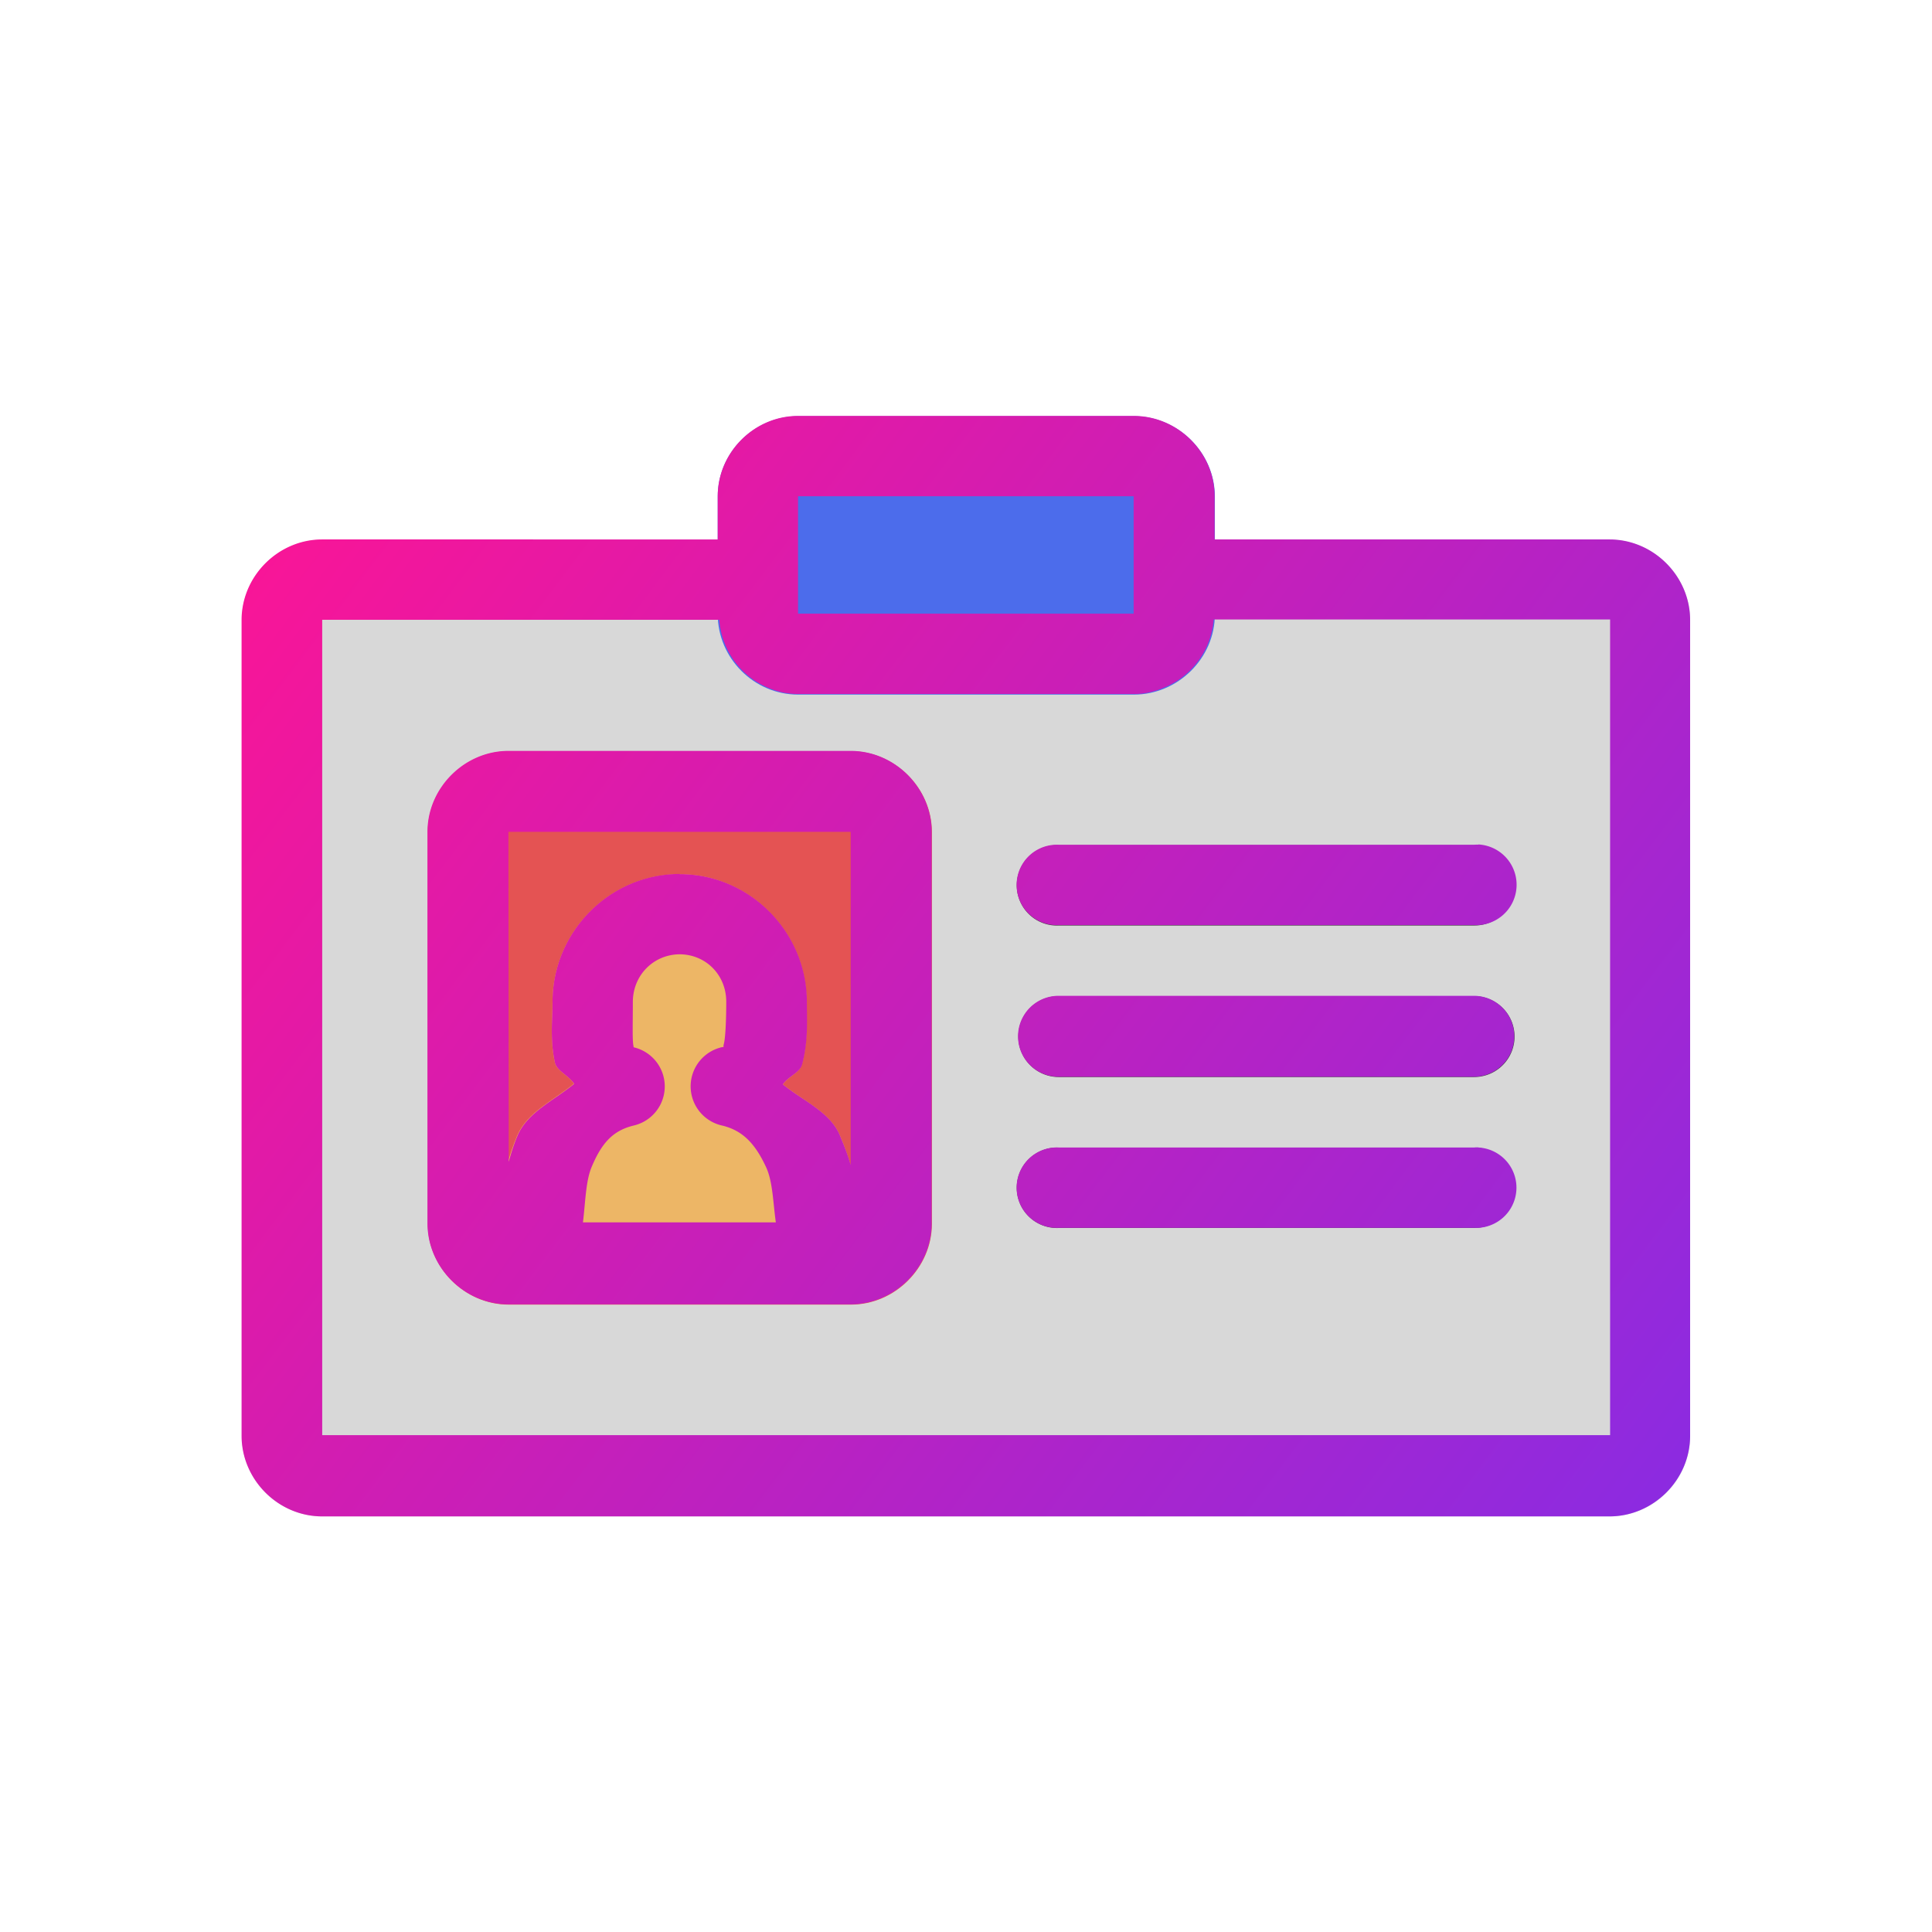 <?xml version="1.0" encoding="UTF-8" standalone="no"?>
<!-- Created with Inkscape (http://www.inkscape.org/) -->

<svg
   xmlns:dc="http://purl.org/dc/elements/1.1/"
   xmlns:cc="http://creativecommons.org/ns#"
   xmlns:rdf="http://www.w3.org/1999/02/22-rdf-syntax-ns#"
   xmlns:svg="http://www.w3.org/2000/svg"
   xmlns="http://www.w3.org/2000/svg"
   xmlns:xlink="http://www.w3.org/1999/xlink"
   xmlns:sodipodi="http://sodipodi.sourceforge.net/DTD/sodipodi-0.dtd"
   xmlns:inkscape="http://www.inkscape.org/namespaces/inkscape"
   width="24"
   height="24"
   viewBox="0 0 6.35 6.35"
   version="1.1"
   id="svg8"
   inkscape:version="0.92.4 (5da689c313, 2019-01-14)"
   sodipodi:docname="9. Identification Card.svg">
  <defs
     id="defs2">
    <linearGradient
       inkscape:collect="always"
       id="linearGradient849">
      <stop
         style="stop-color:#ff1493;stop-opacity:1"
         offset="0"
         id="stop845" />
      <stop
         style="stop-color:#8a2be2;stop-opacity:1"
         offset="1"
         id="stop847" />
    </linearGradient>
    <pattern
       y="0"
       x="0"
       height="6"
       width="6"
       patternUnits="userSpaceOnUse"
       id="EMFhbasepattern" />
    <pattern
       y="0"
       x="0"
       height="6"
       width="6"
       patternUnits="userSpaceOnUse"
       id="EMFhbasepattern-3" />
    <pattern
       y="0"
       x="0"
       height="6"
       width="6"
       patternUnits="userSpaceOnUse"
       id="EMFhbasepattern-2" />
    <pattern
       y="0"
       x="0"
       height="6"
       width="6"
       patternUnits="userSpaceOnUse"
       id="EMFhbasepattern-1" />
    <pattern
       y="0"
       x="0"
       height="6"
       width="6"
       patternUnits="userSpaceOnUse"
       id="EMFhbasepattern-5" />
    <linearGradient
       inkscape:collect="always"
       xlink:href="#linearGradient849"
       id="linearGradient851"
       x1="0.771"
       y1="292.036"
       x2="5.544"
       y2="295.637"
       gradientUnits="userSpaceOnUse" />
  </defs>
  <sodipodi:namedview
     id="base"
     pagecolor="#ffffff"
     bordercolor="#666666"
     borderopacity="1.0"
     inkscape:pageopacity="0.0"
     inkscape:pageshadow="2"
     inkscape:zoom="11.313708"
     inkscape:cx="3.6480079"
     inkscape:cy="12.308864"
     inkscape:document-units="px"
     inkscape:current-layer="layer1"
     showgrid="false"
     units="px"
     inkscape:window-width="1280"
     inkscape:window-height="658"
     inkscape:window-x="-8"
     inkscape:window-y="-8"
     inkscape:window-maximized="1"
     showguides="true"
     guidecolor="#af0000"
     guideopacity="0.498"
     guidehicolor="#ff4b4b"
     guidehiopacity="0.498"
     inkscape:snap-global="false">
    <inkscape:grid
       type="xygrid"
       id="grid815"
       empspacing="1"
       originx="0"
       originy="0"
       spacingx="0"
       spacingy="0"
       snapvisiblegridlinesonly="true"
       visible="true"
       enabled="true"
       dotted="false" />
  </sodipodi:namedview>
  <g
     inkscape:label="Guides"
     inkscape:groupmode="layer"
     id="layer1"
     transform="translate(0,-290.65)">
    <path
       style="color:#000000;font-style:normal;font-variant:normal;font-weight:normal;font-stretch:normal;font-size:medium;line-height:normal;font-family:sans-serif;font-variant-ligatures:normal;font-variant-position:normal;font-variant-caps:normal;font-variant-numeric:normal;font-variant-alternates:normal;font-feature-settings:normal;text-indent:0;text-align:start;text-decoration:none;text-decoration-line:none;text-decoration-style:solid;text-decoration-color:#000000;letter-spacing:normal;word-spacing:normal;text-transform:none;writing-mode:lr-tb;direction:ltr;text-orientation:mixed;dominant-baseline:auto;baseline-shift:baseline;text-anchor:start;white-space:normal;shape-padding:0;clip-rule:nonzero;display:inline;overflow:visible;visibility:visible;opacity:1;isolation:auto;mix-blend-mode:normal;color-interpolation:sRGB;color-interpolation-filters:linearRGB;solid-color:#000000;solid-opacity:1;vector-effect:none;fill:#d8d8d8;fill-opacity:1;fill-rule:nonzero;stroke:none;stroke-width:0.265;stroke-linecap:round;stroke-linejoin:miter;stroke-miterlimit:4;stroke-dasharray:none;stroke-dashoffset:0;stroke-opacity:1;paint-order:normal;color-rendering:auto;image-rendering:auto;shape-rendering:auto;text-rendering:auto;enable-background:accumulate"
       d="m 1.059,292.424 c -0.144,0 -0.264,0.119 -0.264,0.264 v 2.682 c 0,0.144 0.119,0.264 0.264,0.264 h 4.232 c 0.144,0 0.264,-0.119 0.264,-0.264 v -2.682 c 0,-0.144 -0.119,-0.264 -0.264,-0.264 z"
       id="rect1035"
       inkscape:connector-curvature="0"
       sodipodi:nodetypes="sssssssss" />
    <path
       style="color:#000000;font-style:normal;font-variant:normal;font-weight:normal;font-stretch:normal;font-size:medium;line-height:normal;font-family:sans-serif;font-variant-ligatures:normal;font-variant-position:normal;font-variant-caps:normal;font-variant-numeric:normal;font-variant-alternates:normal;font-feature-settings:normal;text-indent:0;text-align:start;text-decoration:none;text-decoration-line:none;text-decoration-style:solid;text-decoration-color:#000000;letter-spacing:normal;word-spacing:normal;text-transform:none;writing-mode:lr-tb;direction:ltr;text-orientation:mixed;dominant-baseline:auto;baseline-shift:baseline;text-anchor:start;white-space:normal;shape-padding:0;clip-rule:nonzero;display:inline;overflow:visible;visibility:visible;opacity:1;isolation:auto;mix-blend-mode:normal;color-interpolation:sRGB;color-interpolation-filters:linearRGB;solid-color:#000000;solid-opacity:1;vector-effect:none;fill:#4c6ceb;fill-opacity:1;fill-rule:nonzero;stroke:none;stroke-width:0.265;stroke-linecap:round;stroke-linejoin:miter;stroke-miterlimit:4;stroke-dasharray:none;stroke-dashoffset:0;stroke-opacity:1;paint-order:normal;color-rendering:auto;image-rendering:auto;shape-rendering:auto;text-rendering:auto;enable-background:accumulate"
       d="m 2.623,292.018 c -0.144,0 -0.264,0.119 -0.264,0.264 v 0.387 c 0,0.144 0.119,0.264 0.264,0.264 h 1.104 c 0.144,0 0.266,-0.119 0.266,-0.264 v -0.387 c 0,-0.144 -0.121,-0.264 -0.266,-0.264 z"
       id="rect1037"
       inkscape:connector-curvature="0"
       sodipodi:nodetypes="sssssssss" />
    <path
       style="color:#000000;font-style:normal;font-variant:normal;font-weight:normal;font-stretch:normal;font-size:medium;line-height:normal;font-family:sans-serif;font-variant-ligatures:normal;font-variant-position:normal;font-variant-caps:normal;font-variant-numeric:normal;font-variant-alternates:normal;font-feature-settings:normal;text-indent:0;text-align:start;text-decoration:none;text-decoration-line:none;text-decoration-style:solid;text-decoration-color:#000000;letter-spacing:normal;word-spacing:normal;text-transform:none;writing-mode:lr-tb;direction:ltr;text-orientation:mixed;dominant-baseline:auto;baseline-shift:baseline;text-anchor:start;white-space:normal;shape-padding:0;clip-rule:nonzero;display:inline;overflow:visible;visibility:visible;opacity:1;isolation:auto;mix-blend-mode:normal;color-interpolation:sRGB;color-interpolation-filters:linearRGB;solid-color:#000000;solid-opacity:1;vector-effect:none;fill:#444444;fill-opacity:1;fill-rule:nonzero;stroke:none;stroke-width:0.265;stroke-linecap:round;stroke-linejoin:miter;stroke-miterlimit:4;stroke-dasharray:none;stroke-dashoffset:0;stroke-opacity:1;color-rendering:auto;image-rendering:auto;shape-rendering:auto;text-rendering:auto;enable-background:accumulate"
       d="m 3.467,293.428 a 0.132,0.132 0 0 0 0.014,0.264 h 1.365 a 0.132,0.132 0 1 0 0,-0.264 H 3.48 a 0.132,0.132 0 0 0 -0.014,0 z"
       id="path1041"
       inkscape:connector-curvature="0" />
    <path
       style="color:#000000;font-style:normal;font-variant:normal;font-weight:normal;font-stretch:normal;font-size:medium;line-height:normal;font-family:sans-serif;font-variant-ligatures:normal;font-variant-position:normal;font-variant-caps:normal;font-variant-numeric:normal;font-variant-alternates:normal;font-feature-settings:normal;text-indent:0;text-align:start;text-decoration:none;text-decoration-line:none;text-decoration-style:solid;text-decoration-color:#000000;letter-spacing:normal;word-spacing:normal;text-transform:none;writing-mode:lr-tb;direction:ltr;text-orientation:mixed;dominant-baseline:auto;baseline-shift:baseline;text-anchor:start;white-space:normal;shape-padding:0;clip-rule:nonzero;display:inline;overflow:visible;visibility:visible;opacity:1;isolation:auto;mix-blend-mode:normal;color-interpolation:sRGB;color-interpolation-filters:linearRGB;solid-color:#000000;solid-opacity:1;vector-effect:none;fill:#444444;fill-opacity:1;fill-rule:nonzero;stroke:none;stroke-width:0.265;stroke-linecap:round;stroke-linejoin:miter;stroke-miterlimit:4;stroke-dasharray:none;stroke-dashoffset:0;stroke-opacity:1;color-rendering:auto;image-rendering:auto;shape-rendering:auto;text-rendering:auto;enable-background:accumulate"
       d="m 3.48,293.924 a 0.133,0.133 0 1 0 0,0.266 h 1.365 a 0.133,0.133 0 1 0 0,-0.266 z"
       id="path1043"
       inkscape:connector-curvature="0" />
    <path
       style="color:#000000;font-style:normal;font-variant:normal;font-weight:normal;font-stretch:normal;font-size:medium;line-height:normal;font-family:sans-serif;font-variant-ligatures:normal;font-variant-position:normal;font-variant-caps:normal;font-variant-numeric:normal;font-variant-alternates:normal;font-feature-settings:normal;text-indent:0;text-align:start;text-decoration:none;text-decoration-line:none;text-decoration-style:solid;text-decoration-color:#000000;letter-spacing:normal;word-spacing:normal;text-transform:none;writing-mode:lr-tb;direction:ltr;text-orientation:mixed;dominant-baseline:auto;baseline-shift:baseline;text-anchor:start;white-space:normal;shape-padding:0;clip-rule:nonzero;display:inline;overflow:visible;visibility:visible;opacity:1;isolation:auto;mix-blend-mode:normal;color-interpolation:sRGB;color-interpolation-filters:linearRGB;solid-color:#000000;solid-opacity:1;vector-effect:none;fill:#444444;fill-opacity:1;fill-rule:nonzero;stroke:none;stroke-width:0.265;stroke-linecap:round;stroke-linejoin:miter;stroke-miterlimit:4;stroke-dasharray:none;stroke-dashoffset:0;stroke-opacity:1;color-rendering:auto;image-rendering:auto;shape-rendering:auto;text-rendering:auto;enable-background:accumulate"
       d="m 3.467,294.422 a 0.132,0.132 0 0 0 0.014,0.264 h 1.365 a 0.132,0.132 0 1 0 0,-0.264 H 3.48 a 0.132,0.132 0 0 0 -0.014,0 z"
       id="path1045"
       inkscape:connector-curvature="0" />
    <path
       style="color:#000000;font-style:normal;font-variant:normal;font-weight:normal;font-stretch:normal;font-size:medium;line-height:normal;font-family:sans-serif;font-variant-ligatures:normal;font-variant-position:normal;font-variant-caps:normal;font-variant-numeric:normal;font-variant-alternates:normal;font-feature-settings:normal;text-indent:0;text-align:start;text-decoration:none;text-decoration-line:none;text-decoration-style:solid;text-decoration-color:#000000;letter-spacing:normal;word-spacing:normal;text-transform:none;writing-mode:lr-tb;direction:ltr;text-orientation:mixed;dominant-baseline:auto;baseline-shift:baseline;text-anchor:start;white-space:normal;shape-padding:0;clip-rule:nonzero;display:inline;overflow:visible;visibility:visible;opacity:1;isolation:auto;mix-blend-mode:normal;color-interpolation:sRGB;color-interpolation-filters:linearRGB;solid-color:#000000;solid-opacity:1;vector-effect:none;fill:#e45353;fill-opacity:1;fill-rule:nonzero;stroke:none;stroke-width:0.265;stroke-linecap:round;stroke-linejoin:miter;stroke-miterlimit:4;stroke-dasharray:none;stroke-dashoffset:0;stroke-opacity:1;paint-order:normal;color-rendering:auto;image-rendering:auto;shape-rendering:auto;text-rendering:auto;enable-background:accumulate"
       d="m 1.672,293.119 c -0.144,0 -0.266,0.121 -0.266,0.266 v 1.287 c 0,0.144 0.121,0.266 0.266,0.266 h 1.125 c 0.144,0 0.266,-0.121 0.266,-0.266 v -1.287 c 0,-0.144 -0.121,-0.266 -0.266,-0.266 z"
       id="rect1039"
       inkscape:connector-curvature="0"
       sodipodi:nodetypes="sssssssss" />
    <path
       style="color:#000000;font-style:normal;font-variant:normal;font-weight:normal;font-stretch:normal;font-size:medium;line-height:normal;font-family:sans-serif;font-variant-ligatures:normal;font-variant-position:normal;font-variant-caps:normal;font-variant-numeric:normal;font-variant-alternates:normal;font-feature-settings:normal;text-indent:0;text-align:start;text-decoration:none;text-decoration-line:none;text-decoration-style:solid;text-decoration-color:#000000;letter-spacing:normal;word-spacing:normal;text-transform:none;writing-mode:lr-tb;direction:ltr;text-orientation:mixed;dominant-baseline:auto;baseline-shift:baseline;text-anchor:start;white-space:normal;shape-padding:0;clip-rule:nonzero;display:inline;overflow:visible;visibility:visible;opacity:1;isolation:auto;mix-blend-mode:normal;color-interpolation:sRGB;color-interpolation-filters:linearRGB;solid-color:#000000;solid-opacity:1;vector-effect:none;fill:#edb666;fill-opacity:1;fill-rule:nonzero;stroke:none;stroke-width:0.265;stroke-linecap:round;stroke-linejoin:round;stroke-miterlimit:4;stroke-dasharray:none;stroke-dashoffset:0;stroke-opacity:1;paint-order:normal;color-rendering:auto;image-rendering:auto;shape-rendering:auto;text-rendering:auto;enable-background:accumulate"
       d="m 2.234,293.523 c -0.23,-8e-5 -0.418,0.19 -0.418,0.42 2.55e-5,0.057 -0.009,0.123 0.008,0.201 0.006,0.026 0.046,0.041 0.062,0.068 -0.067,0.055 -0.153,0.093 -0.186,0.17 -0.055,0.131 -0.072,0.278 -0.072,0.418 7.935e-4,0.073 0.06,0.131 0.133,0.131 h 0.945 c 0.072,-7.8e-4 0.13,-0.059 0.131,-0.131 -1.31e-5,-0.143 -0.02,-0.291 -0.078,-0.422 -0.034,-0.075 -0.12,-0.11 -0.186,-0.164 0.017,-0.025 0.056,-0.039 0.062,-0.064 0.021,-0.078 0.016,-0.146 0.016,-0.207 -2.06e-5,-0.23 -0.188,-0.42 -0.418,-0.42 z"
       id="circle1047"
       inkscape:connector-curvature="0"
       sodipodi:nodetypes="ccccccccccccccc" />
    <path
       inkscape:connector-curvature="0"
       style="color:#000000;font-style:normal;font-variant:normal;font-weight:normal;font-stretch:normal;font-size:medium;line-height:normal;font-family:sans-serif;font-variant-ligatures:normal;font-variant-position:normal;font-variant-caps:normal;font-variant-numeric:normal;font-variant-alternates:normal;font-feature-settings:normal;text-indent:0;text-align:start;text-decoration:none;text-decoration-line:none;text-decoration-style:solid;text-decoration-color:#000000;letter-spacing:normal;word-spacing:normal;text-transform:none;writing-mode:lr-tb;direction:ltr;text-orientation:mixed;dominant-baseline:auto;baseline-shift:baseline;text-anchor:start;white-space:normal;shape-padding:0;clip-rule:nonzero;display:inline;overflow:visible;visibility:visible;opacity:1;isolation:auto;mix-blend-mode:normal;color-interpolation:sRGB;color-interpolation-filters:linearRGB;solid-color:#000000;solid-opacity:1;vector-effect:none;fill:url(#linearGradient851);fill-opacity:1;fill-rule:nonzero;stroke:none;stroke-width:0.265;stroke-linecap:round;stroke-linejoin:miter;stroke-miterlimit:4;stroke-dasharray:none;stroke-dashoffset:0;stroke-opacity:1;paint-order:normal;color-rendering:auto;image-rendering:auto;shape-rendering:auto;text-rendering:auto;enable-background:accumulate"
       d="m 2.623,292.017 c -0.144,0 -0.264,0.12 -0.264,0.264 v 0.142 H 1.059 c -0.144,0 -0.265,0.12 -0.265,0.265 v 2.681 c 0,0.144 0.12,0.265 0.265,0.265 h 4.231 c 0.144,0 0.265,-0.12 0.265,-0.265 v -2.681 c 0,-0.144 -0.12,-0.265 -0.265,-0.265 H 3.992 v -0.142 c 0,-0.144 -0.121,-0.264 -0.266,-0.264 z m 0,0.264 h 1.103 v 0.386 H 2.623 v -0.244 z m -1.564,0.406 H 2.364 c 0.008,0.101 0.071,0.187 0.162,0.224 0.03,0.013 0.063,0.02 0.098,0.02 h 1.104 c 0.035,0 0.068,-0.008 0.098,-0.021 0.091,-0.037 0.155,-0.123 0.163,-0.224 h 1.303 v 2.681 H 1.059 Z m 0.612,0.431 c -0.144,0 -0.266,0.121 -0.266,0.266 v 1.287 c 0,0.144 0.121,0.266 0.266,0.266 h 1.125 c 0.144,0 0.266,-0.121 0.266,-0.266 v -1.287 c 0,-0.144 -0.121,-0.266 -0.266,-0.266 z m 0,0.266 h 1.125 v 1.095 c -0.01,-0.035 -0.023,-0.068 -0.037,-0.101 -0.034,-0.075 -0.12,-0.11 -0.186,-0.164 0.017,-0.025 0.056,-0.039 0.063,-0.064 0.021,-0.078 0.016,-0.146 0.016,-0.207 -2.06e-5,-0.23 -0.188,-0.42 -0.418,-0.42 v -5.3e-4 c -0.23,-8e-5 -0.418,0.19 -0.418,0.42 2.55e-5,0.057 -0.009,0.123 0.008,0.201 0.006,0.026 0.046,0.042 0.063,0.069 -0.067,0.055 -0.153,0.093 -0.186,0.17 -0.012,0.028 -0.021,0.057 -0.029,0.086 z m 3.188,0.042 a 0.132,0.132 0 0 0 -0.014,5.3e-4 H 3.48 a 0.132,0.132 0 0 0 -0.013,0 0.132,0.132 0 0 0 0.013,0.264 h 1.365 a 0.132,0.132 0 1 0 0.014,-0.265 z m -2.626,0.36 v 5.3e-4 c 0.086,10e-6 0.154,0.067 0.154,0.156 -5.42e-5,0.066 -0.003,0.12 -0.008,0.139 -0.005,0.019 0.01,0.005 -0.013,0.012 a 0.132,0.132 0 0 0 0.008,0.256 c 0.066,0.016 0.108,0.058 0.145,0.139 0.021,0.047 0.022,0.116 0.031,0.179 H 1.916 c 0.008,-0.064 0.009,-0.137 0.029,-0.183 0.034,-0.081 0.072,-0.119 0.137,-0.135 a 0.132,0.132 0 0 0 0.006,-0.256 c -0.023,-0.007 -0.002,0.013 -0.006,-0.006 -0.004,-0.019 -0.002,-0.074 -0.002,-0.144 8e-6,-0.089 0.069,-0.157 0.155,-0.157 z m 1.246,0.137 a 0.133,0.133 0 0 0 0,0.266 h 1.365 a 0.133,0.133 0 0 0 0,-0.266 z m 1.38,0.498 a 0.132,0.132 0 0 0 -0.014,5.3e-4 H 3.48 a 0.132,0.132 0 0 0 -0.013,0 0.132,0.132 0 0 0 0.013,0.264 h 1.365 a 0.132,0.132 0 1 0 0.014,-0.264 z"
       id="rect1035-8" />
  </g>
</svg>
